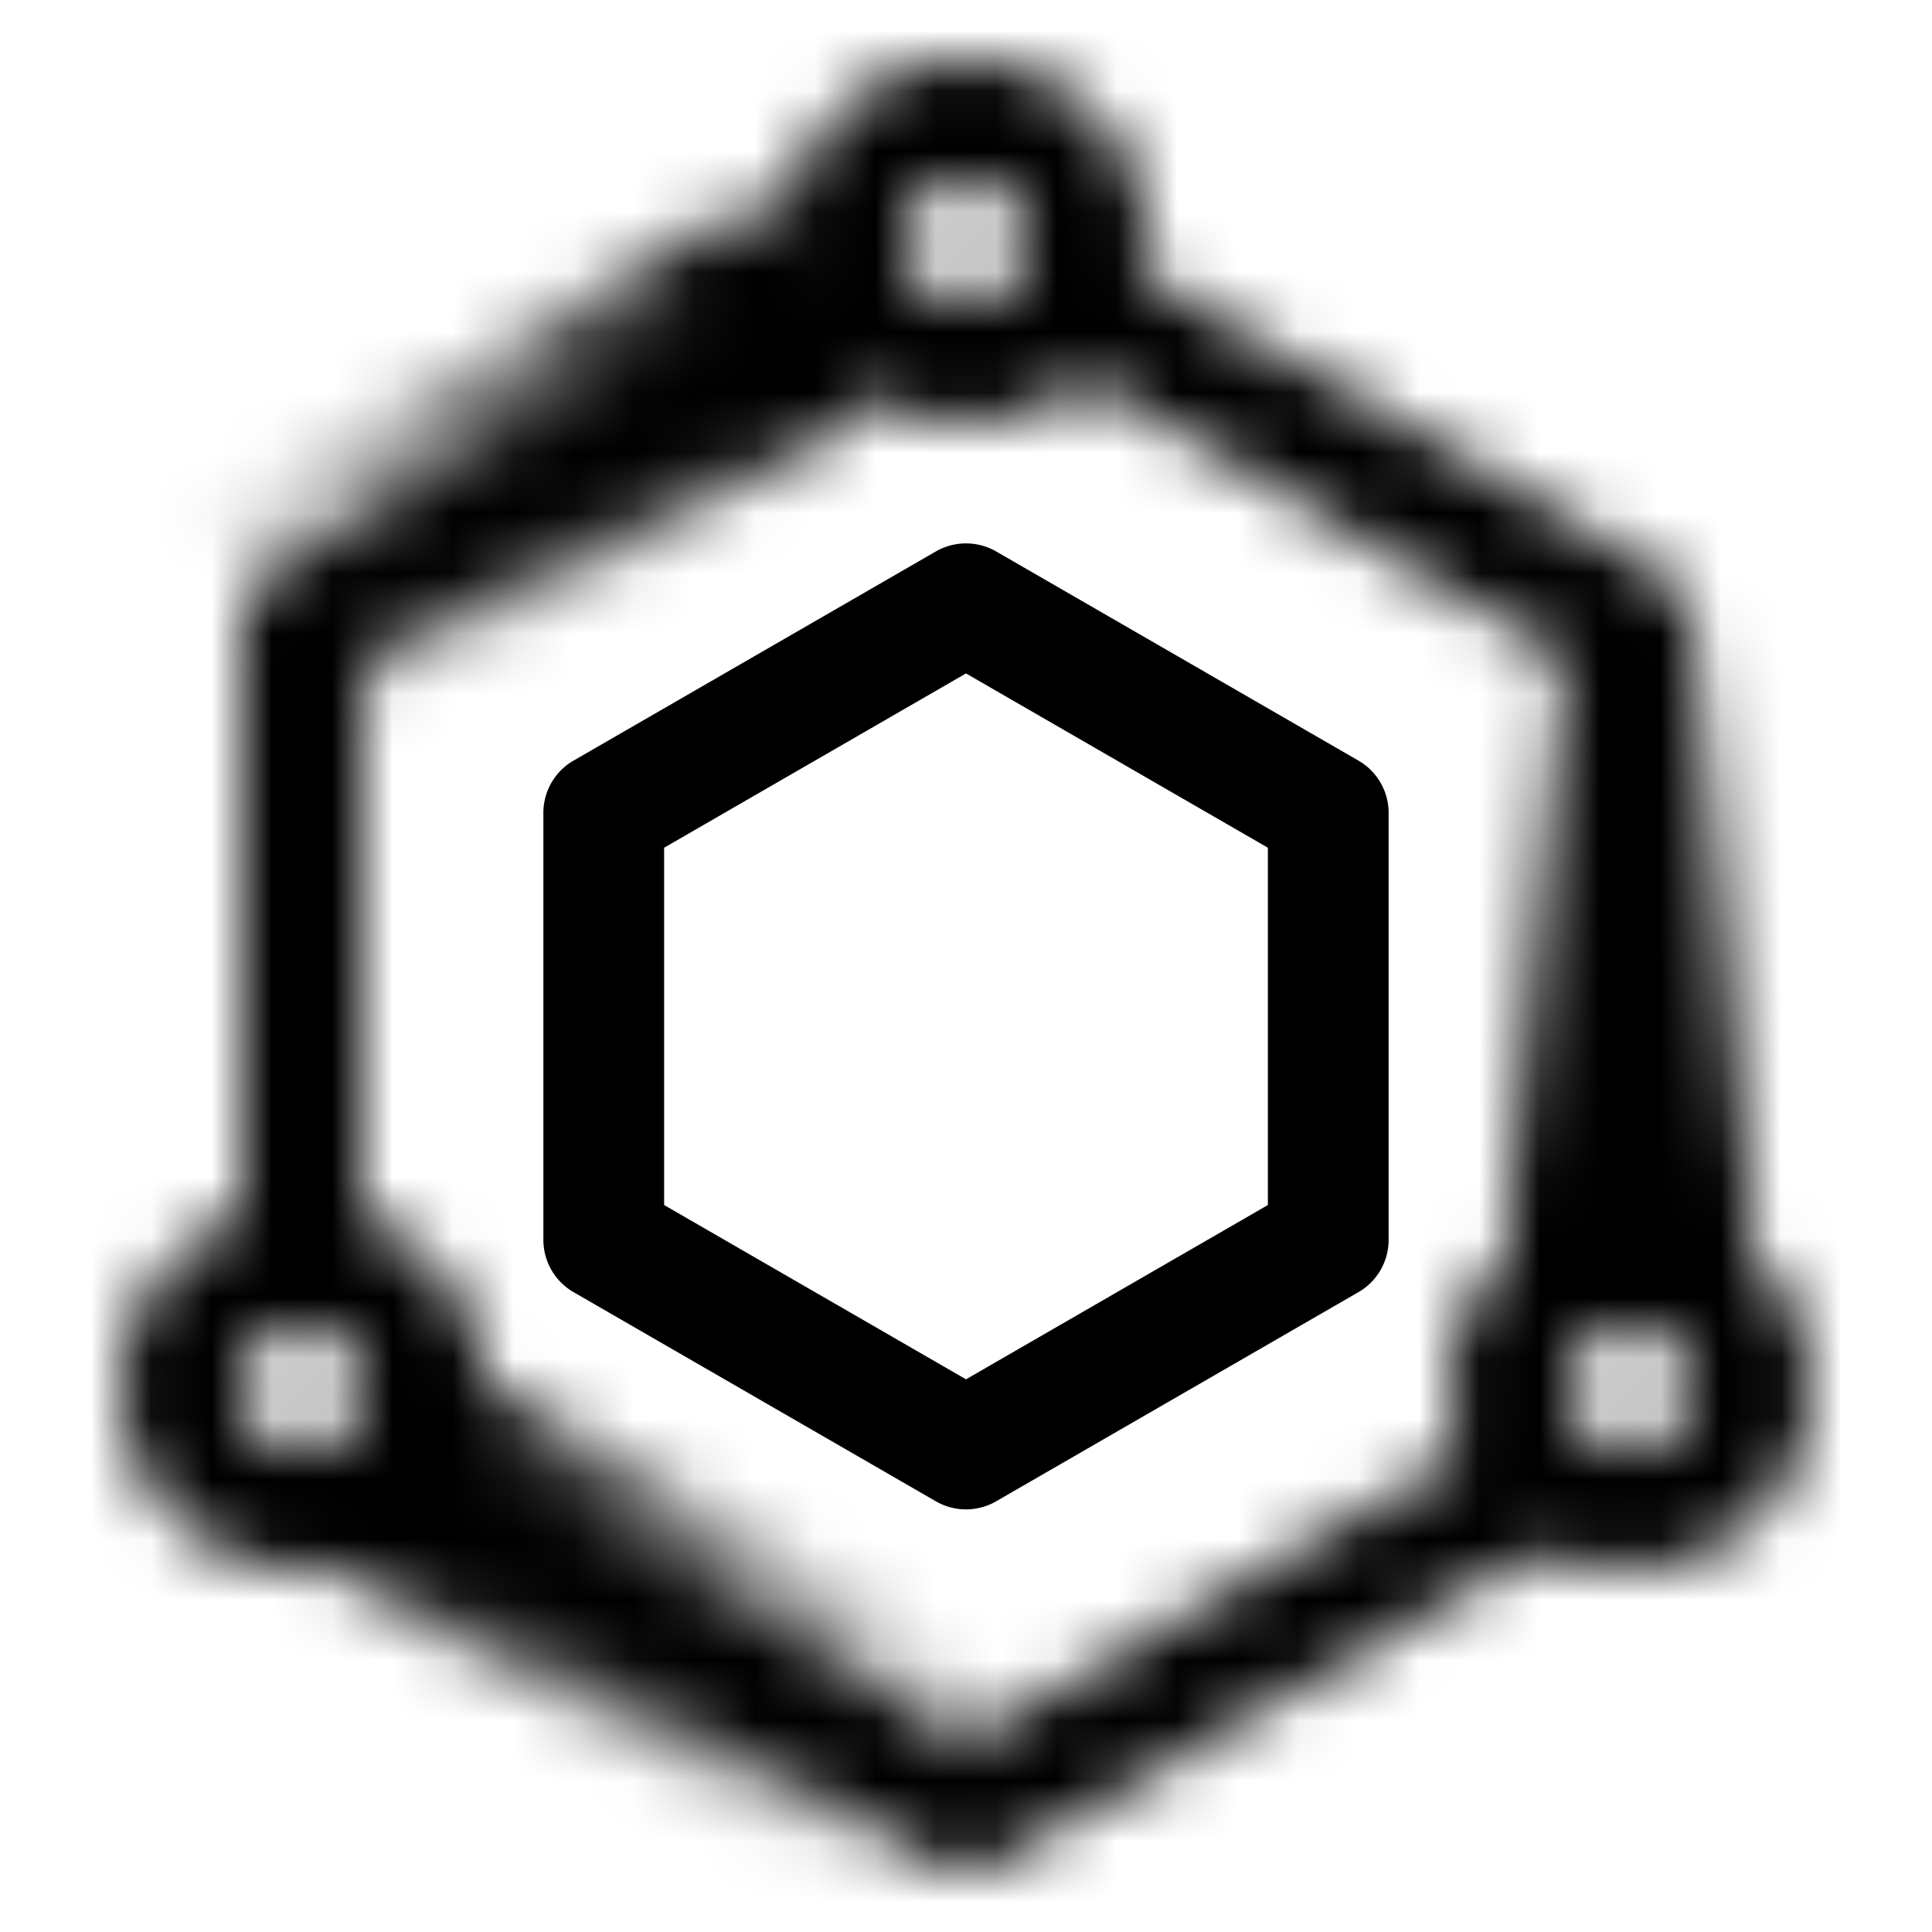 <svg id="CarbonforIBMProducts" xmlns="http://www.w3.org/2000/svg" xmlns:xlink="http://www.w3.org/1999/xlink" viewBox="0 0 32 32"><defs><linearGradient id="716njqjxaa" x1="-1968.706" y1="-4429" x2="-1968.706" y2="-4440" gradientTransform="matrix(1 0 0 -1 1995.706 -4419)" gradientUnits="userSpaceOnUse"><stop offset="0" stop-opacity="0"/><stop offset=".9"/></linearGradient><linearGradient id="3zmnnsfusb" x1="185.255" y1="-1204.217" x2="185.255" y2="-1215.217" gradientTransform="matrix(1 0 0 -1 -174.501 -1182.967)" xlink:href="#716njqjxaa"/><linearGradient id="zbk9n9uo2c" x1="40.172" y1="-990.925" x2="40.172" y2="-1001.925" gradientTransform="translate(-31.408 1004.175)" xlink:href="#716njqjxaa"/><mask id="aw2g89wbjd" x="0" y="0" width="32" height="32" maskUnits="userSpaceOnUse"><path d="M28 20h-2v-9.072l-8.768-5.062 1-1.732L27.5 9.485a1 1 0 0 1 .5.866V20zM16 31a1 1 0 0 1-.5-.134l-9.343-5.395 1-1.732L16 28.845l9.07-5.237 1 1.732-9.57 5.525a1 1 0 0 1-.5.134zM6 21H4V10.351c0-.357.19-.688.5-.866l9-5.196 1 1.732L6 10.928V21z" style="fill:#fff"/><path style="fill:url(#716njqjxaa)" d="M25 10h4v11h-4z"/><path transform="rotate(120 10.754 26.75)" style="fill:url(#3zmnnsfusb)" d="M8.754 21.25h4v11h-4z"/><path transform="rotate(60 8.763 7.75)" style="fill:url(#zbk9n9uo2c)" d="M6.763 2.25h4v11h-4z"/><path d="M16 3c.551 0 1 .449 1 1s-.449 1-1 1-1-.449-1-1 .449-1 1-1m0-2a3 3 0 1 0 0 6 3 3 0 0 0 0-6zM27 22c.551 0 1 .449 1 1s-.449 1-1 1-1-.449-1-1 .449-1 1-1m0-2a3 3 0 1 0 0 6 3 3 0 0 0 0-6zM5 22c.551 0 1 .449 1 1s-.449 1-1 1-1-.449-1-1 .449-1 1-1m0-2a3 3 0 1 0 0 6 3 3 0 0 0 0-6z" style="fill:#fff"/></mask></defs><g style="mask:url(#aw2g89wbjd)"><path id="Color" transform="rotate(-90 16 16)" d="M0 0h32v32H0z"/></g><path d="M16 25a1 1 0 0 1-.5-.134l-6-3.464a1 1 0 0 1-.5-.866v-7.072c0-.357.19-.688.5-.866l6-3.464a1.003 1.003 0 0 1 1 0l6 3.464a1 1 0 0 1 .5.866v7.072c0 .357-.19.688-.5.866l-6 3.464A1 1 0 0 1 16 25zm-5-5.041 5 2.887 5-2.887v-5.918l-5-2.887-5 2.887v5.918z"/></svg>